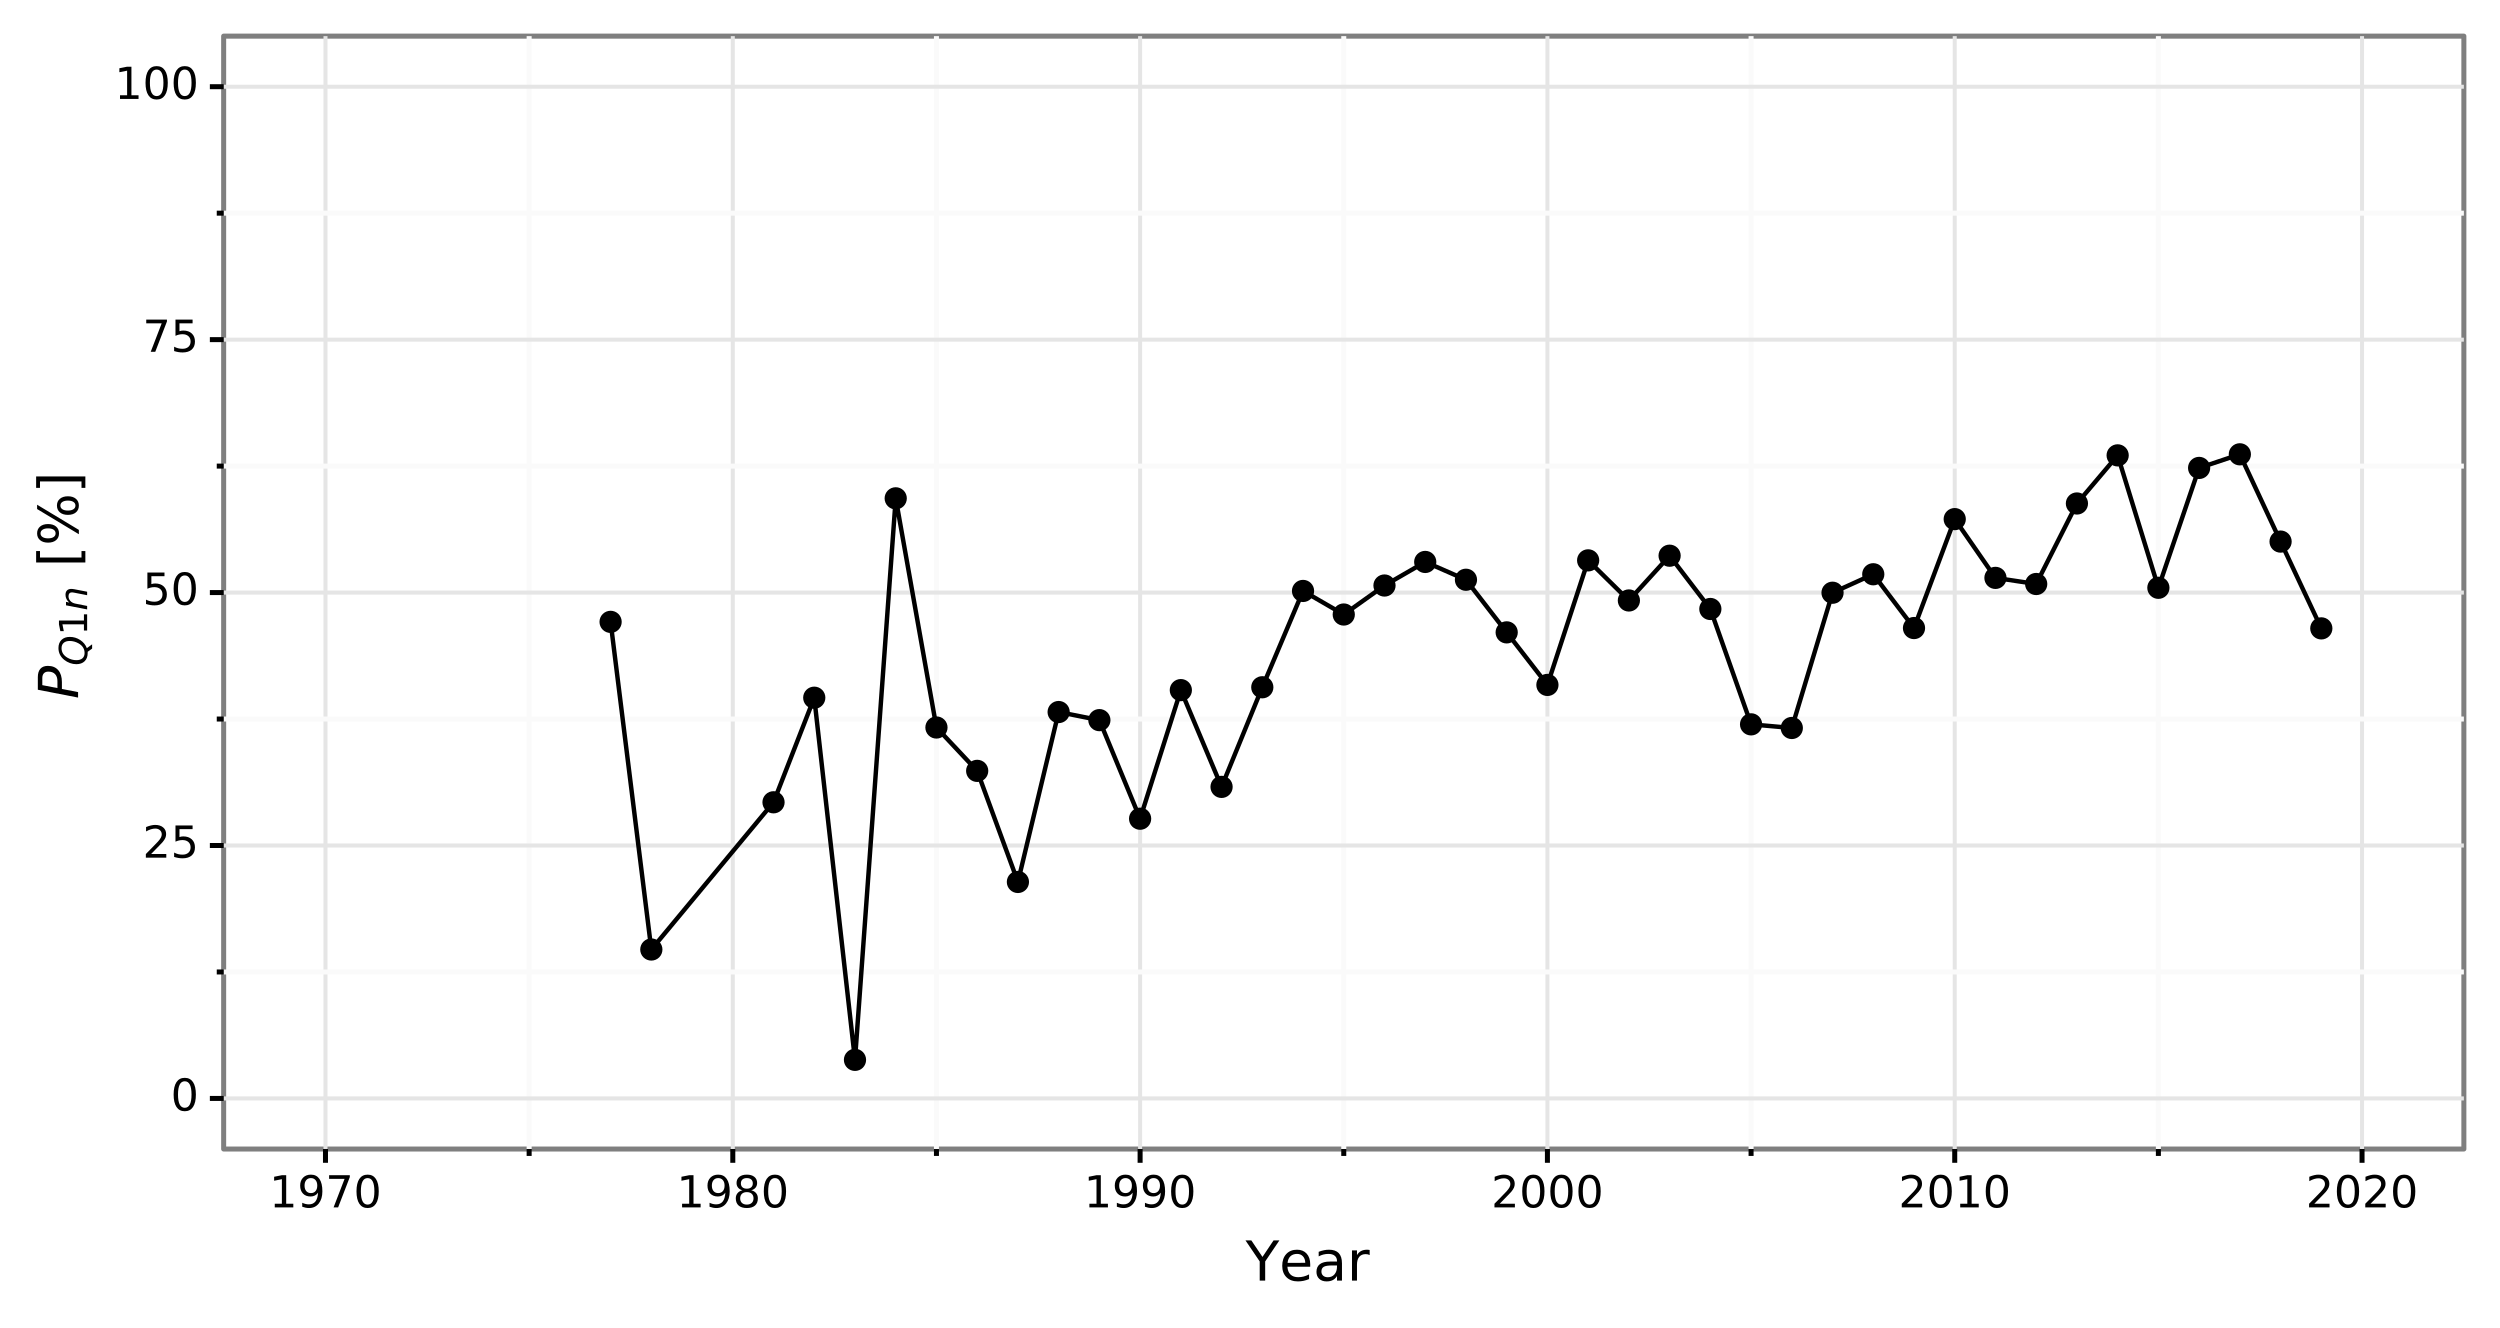 <?xml version="1.0" encoding="utf-8" standalone="no"?>
<!DOCTYPE svg PUBLIC "-//W3C//DTD SVG 1.1//EN"
  "http://www.w3.org/Graphics/SVG/1.1/DTD/svg11.dtd">
<!-- Created with matplotlib (https://matplotlib.org/) -->
<svg height="264.673pt" version="1.1" viewBox="0 0 498.167 264.673" width="498.167pt" xmlns="http://www.w3.org/2000/svg" xmlns:xlink="http://www.w3.org/1999/xlink">
 <rect x="0" y="0" width="498.167" height="264.673" fill="#333333" stroke="none"/>
 <defs>
  <style type="text/css">
*{stroke-linecap:butt;stroke-linejoin:round;}
  </style>
 </defs>
 <g id="figure_1">
  <g id="patch_1">
   <path d="M 0 264.673 
L 498.167 264.673 
L 498.167 0 
L 0 0 
z
" style="fill:#ffffff;stroke:#ffffff;stroke-linejoin:miter;"/>
  </g>
  <g id="axes_1">
   <g id="patch_2">
    <path d="M 44.567 228.96 
L 490.967 228.96 
L 490.967 7.2 
L 44.567 7.2 
z
" style="fill:#ffffff;stroke:#7f7f7f;stroke-linejoin:miter;"/>
   </g>
   <g id="matplotlib.axis_1">
    <g id="xtick_1">
     <g id="line2d_1">
      <path clip-path="url(#p41fc691570)" d="M 64.858 228.96 
L 64.858 7.2 
" style="fill:none;stroke:#e5e5e5;stroke-width:0.8;"/>
     </g>
     <g id="line2d_2">
      <path d="M 64.858 228.96 
" style="fill:none;stroke:#000000;stroke-width:1.5;"/>
      <defs>
       <path d="M 0 0 
L 0 2.75 
" id="m5b03af8bd9" style="stroke:#000000;"/>
      </defs>
      <g>
       <use style="stroke:#000000;" x="64.858" xlink:href="#m5b03af8bd9" y="228.96"/>
      </g>
     </g>
     <g id="text_1">
      <!-- 1970 -->
      <defs>
       <path d="M 12.406 8.297 
L 28.516 8.297 
L 28.516 63.922 
L 10.984 60.406 
L 10.984 69.391 
L 28.422 72.906 
L 38.281 72.906 
L 38.281 8.297 
L 54.391 8.297 
L 54.391 0 
L 12.406 0 
z
" id="DejaVuSans-49"/>
       <path d="M 10.984 1.516 
L 10.984 10.5 
Q 14.703 8.734 18.5 7.812 
Q 22.312 6.891 25.984 6.891 
Q 35.75 6.891 40.891 13.453 
Q 46.047 20.016 46.781 33.406 
Q 43.953 29.203 39.594 26.953 
Q 35.25 24.703 29.984 24.703 
Q 19.047 24.703 12.672 31.312 
Q 6.297 37.938 6.297 49.422 
Q 6.297 60.641 12.938 67.422 
Q 19.578 74.219 30.609 74.219 
Q 43.266 74.219 49.922 64.516 
Q 56.594 54.828 56.594 36.375 
Q 56.594 19.141 48.406 8.859 
Q 40.234 -1.422 26.422 -1.422 
Q 22.703 -1.422 18.891 -0.688 
Q 15.094 0.047 10.984 1.516 
z
M 30.609 32.422 
Q 37.25 32.422 41.125 36.953 
Q 45.016 41.5 45.016 49.422 
Q 45.016 57.281 41.125 61.844 
Q 37.25 66.406 30.609 66.406 
Q 23.969 66.406 20.094 61.844 
Q 16.219 57.281 16.219 49.422 
Q 16.219 41.5 20.094 36.953 
Q 23.969 32.422 30.609 32.422 
z
" id="DejaVuSans-57"/>
       <path d="M 8.203 72.906 
L 55.078 72.906 
L 55.078 68.703 
L 28.609 0 
L 18.312 0 
L 43.219 64.594 
L 8.203 64.594 
z
" id="DejaVuSans-55"/>
       <path d="M 31.781 66.406 
Q 24.172 66.406 20.328 58.906 
Q 16.5 51.422 16.5 36.375 
Q 16.5 21.391 20.328 13.891 
Q 24.172 6.391 31.781 6.391 
Q 39.453 6.391 43.281 13.891 
Q 47.125 21.391 47.125 36.375 
Q 47.125 51.422 43.281 58.906 
Q 39.453 66.406 31.781 66.406 
z
M 31.781 74.219 
Q 44.047 74.219 50.516 64.516 
Q 56.984 54.828 56.984 36.375 
Q 56.984 17.969 50.516 8.266 
Q 44.047 -1.422 31.781 -1.422 
Q 19.531 -1.422 13.062 8.266 
Q 6.594 17.969 6.594 36.375 
Q 6.594 54.828 13.062 64.516 
Q 19.531 74.219 31.781 74.219 
z
" id="DejaVuSans-48"/>
      </defs>
      <g transform="translate(53.66 240.597)scale(0.088 -0.088)">
       <use xlink:href="#DejaVuSans-49"/>
       <use x="63.623" xlink:href="#DejaVuSans-57"/>
       <use x="127.246" xlink:href="#DejaVuSans-55"/>
       <use x="190.869" xlink:href="#DejaVuSans-48"/>
      </g>
     </g>
    </g>
    <g id="xtick_2">
     <g id="line2d_3">
      <path clip-path="url(#p41fc691570)" d="M 146.022 228.96 
L 146.022 7.2 
" style="fill:none;stroke:#e5e5e5;stroke-width:0.8;"/>
     </g>
     <g id="line2d_4">
      <path d="M 146.022 228.96 
" style="fill:none;stroke:#000000;stroke-width:1.5;"/>
      <g>
       <use style="stroke:#000000;" x="146.022" xlink:href="#m5b03af8bd9" y="228.96"/>
      </g>
     </g>
     <g id="text_2">
      <!-- 1980 -->
      <defs>
       <path d="M 31.781 34.625 
Q 24.75 34.625 20.719 30.859 
Q 16.703 27.094 16.703 20.516 
Q 16.703 13.922 20.719 10.156 
Q 24.75 6.391 31.781 6.391 
Q 38.812 6.391 42.859 10.172 
Q 46.922 13.969 46.922 20.516 
Q 46.922 27.094 42.891 30.859 
Q 38.875 34.625 31.781 34.625 
z
M 21.922 38.812 
Q 15.578 40.375 12.031 44.719 
Q 8.5 49.078 8.5 55.328 
Q 8.5 64.062 14.719 69.141 
Q 20.953 74.219 31.781 74.219 
Q 42.672 74.219 48.875 69.141 
Q 55.078 64.062 55.078 55.328 
Q 55.078 49.078 51.531 44.719 
Q 48 40.375 41.703 38.812 
Q 48.828 37.156 52.797 32.312 
Q 56.781 27.484 56.781 20.516 
Q 56.781 9.906 50.312 4.234 
Q 43.844 -1.422 31.781 -1.422 
Q 19.734 -1.422 13.25 4.234 
Q 6.781 9.906 6.781 20.516 
Q 6.781 27.484 10.781 32.312 
Q 14.797 37.156 21.922 38.812 
z
M 18.312 54.391 
Q 18.312 48.734 21.844 45.562 
Q 25.391 42.391 31.781 42.391 
Q 38.141 42.391 41.719 45.562 
Q 45.312 48.734 45.312 54.391 
Q 45.312 60.062 41.719 63.234 
Q 38.141 66.406 31.781 66.406 
Q 25.391 66.406 21.844 63.234 
Q 18.312 60.062 18.312 54.391 
z
" id="DejaVuSans-56"/>
      </defs>
      <g transform="translate(134.824 240.597)scale(0.088 -0.088)">
       <use xlink:href="#DejaVuSans-49"/>
       <use x="63.623" xlink:href="#DejaVuSans-57"/>
       <use x="127.246" xlink:href="#DejaVuSans-56"/>
       <use x="190.869" xlink:href="#DejaVuSans-48"/>
      </g>
     </g>
    </g>
    <g id="xtick_3">
     <g id="line2d_5">
      <path clip-path="url(#p41fc691570)" d="M 227.185 228.96 
L 227.185 7.2 
" style="fill:none;stroke:#e5e5e5;stroke-width:0.8;"/>
     </g>
     <g id="line2d_6">
      <path d="M 227.185 228.96 
" style="fill:none;stroke:#000000;stroke-width:1.5;"/>
      <g>
       <use style="stroke:#000000;" x="227.185" xlink:href="#m5b03af8bd9" y="228.96"/>
      </g>
     </g>
     <g id="text_3">
      <!-- 1990 -->
      <g transform="translate(215.987 240.597)scale(0.088 -0.088)">
       <use xlink:href="#DejaVuSans-49"/>
       <use x="63.623" xlink:href="#DejaVuSans-57"/>
       <use x="127.246" xlink:href="#DejaVuSans-57"/>
       <use x="190.869" xlink:href="#DejaVuSans-48"/>
      </g>
     </g>
    </g>
    <g id="xtick_4">
     <g id="line2d_7">
      <path clip-path="url(#p41fc691570)" d="M 308.349 228.96 
L 308.349 7.2 
" style="fill:none;stroke:#e5e5e5;stroke-width:0.8;"/>
     </g>
     <g id="line2d_8">
      <path d="M 308.349 228.96 
" style="fill:none;stroke:#000000;stroke-width:1.5;"/>
      <g>
       <use style="stroke:#000000;" x="308.349" xlink:href="#m5b03af8bd9" y="228.96"/>
      </g>
     </g>
     <g id="text_4">
      <!-- 2000 -->
      <defs>
       <path d="M 19.188 8.297 
L 53.609 8.297 
L 53.609 0 
L 7.328 0 
L 7.328 8.297 
Q 12.938 14.109 22.625 23.891 
Q 32.328 33.688 34.812 36.531 
Q 39.547 41.844 41.422 45.531 
Q 43.312 49.219 43.312 52.781 
Q 43.312 58.594 39.234 62.25 
Q 35.156 65.922 28.609 65.922 
Q 23.969 65.922 18.812 64.312 
Q 13.672 62.703 7.812 59.422 
L 7.812 69.391 
Q 13.766 71.781 18.938 73 
Q 24.125 74.219 28.422 74.219 
Q 39.75 74.219 46.484 68.547 
Q 53.219 62.891 53.219 53.422 
Q 53.219 48.922 51.531 44.891 
Q 49.859 40.875 45.406 35.406 
Q 44.188 33.984 37.641 27.219 
Q 31.109 20.453 19.188 8.297 
z
" id="DejaVuSans-50"/>
      </defs>
      <g transform="translate(297.151 240.597)scale(0.088 -0.088)">
       <use xlink:href="#DejaVuSans-50"/>
       <use x="63.623" xlink:href="#DejaVuSans-48"/>
       <use x="127.246" xlink:href="#DejaVuSans-48"/>
       <use x="190.869" xlink:href="#DejaVuSans-48"/>
      </g>
     </g>
    </g>
    <g id="xtick_5">
     <g id="line2d_9">
      <path clip-path="url(#p41fc691570)" d="M 389.512 228.96 
L 389.512 7.2 
" style="fill:none;stroke:#e5e5e5;stroke-width:0.8;"/>
     </g>
     <g id="line2d_10">
      <path d="M 389.512 228.96 
" style="fill:none;stroke:#000000;stroke-width:1.5;"/>
      <g>
       <use style="stroke:#000000;" x="389.512" xlink:href="#m5b03af8bd9" y="228.96"/>
      </g>
     </g>
     <g id="text_5">
      <!-- 2010 -->
      <g transform="translate(378.314 240.597)scale(0.088 -0.088)">
       <use xlink:href="#DejaVuSans-50"/>
       <use x="63.623" xlink:href="#DejaVuSans-48"/>
       <use x="127.246" xlink:href="#DejaVuSans-49"/>
       <use x="190.869" xlink:href="#DejaVuSans-48"/>
      </g>
     </g>
    </g>
    <g id="xtick_6">
     <g id="line2d_11">
      <path clip-path="url(#p41fc691570)" d="M 470.676 228.96 
L 470.676 7.2 
" style="fill:none;stroke:#e5e5e5;stroke-width:0.8;"/>
     </g>
     <g id="line2d_12">
      <path d="M 470.676 228.96 
" style="fill:none;stroke:#000000;stroke-width:1.5;"/>
      <g>
       <use style="stroke:#000000;" x="470.676" xlink:href="#m5b03af8bd9" y="228.96"/>
      </g>
     </g>
     <g id="text_6">
      <!-- 2020 -->
      <g transform="translate(459.478 240.597)scale(0.088 -0.088)">
       <use xlink:href="#DejaVuSans-50"/>
       <use x="63.623" xlink:href="#DejaVuSans-48"/>
       <use x="127.246" xlink:href="#DejaVuSans-50"/>
       <use x="190.869" xlink:href="#DejaVuSans-48"/>
      </g>
     </g>
    </g>
    <g id="xtick_7">
     <g id="line2d_13">
      <path clip-path="url(#p41fc691570)" d="M 105.44 228.96 
L 105.44 7.2 
" style="fill:none;stroke:#fafafa;"/>
     </g>
     <g id="line2d_14">
      <path d="M 105.44 228.96 
" style="fill:none;stroke:#000000;stroke-width:1.5;"/>
      <defs>
       <path d="M 0 0 
L 0 1.375 
" id="m5ab199a491" style="stroke:#000000;"/>
      </defs>
      <g>
       <use style="stroke:#000000;" x="105.44" xlink:href="#m5ab199a491" y="228.96"/>
      </g>
     </g>
    </g>
    <g id="xtick_8">
     <g id="line2d_15">
      <path clip-path="url(#p41fc691570)" d="M 186.603 228.96 
L 186.603 7.2 
" style="fill:none;stroke:#fafafa;"/>
     </g>
     <g id="line2d_16">
      <path d="M 186.603 228.96 
" style="fill:none;stroke:#000000;stroke-width:1.5;"/>
      <g>
       <use style="stroke:#000000;" x="186.603" xlink:href="#m5ab199a491" y="228.96"/>
      </g>
     </g>
    </g>
    <g id="xtick_9">
     <g id="line2d_17">
      <path clip-path="url(#p41fc691570)" d="M 267.767 228.96 
L 267.767 7.2 
" style="fill:none;stroke:#fafafa;"/>
     </g>
     <g id="line2d_18">
      <path d="M 267.767 228.96 
" style="fill:none;stroke:#000000;stroke-width:1.5;"/>
      <g>
       <use style="stroke:#000000;" x="267.767" xlink:href="#m5ab199a491" y="228.96"/>
      </g>
     </g>
    </g>
    <g id="xtick_10">
     <g id="line2d_19">
      <path clip-path="url(#p41fc691570)" d="M 348.931 228.96 
L 348.931 7.2 
" style="fill:none;stroke:#fafafa;"/>
     </g>
     <g id="line2d_20">
      <path d="M 348.931 228.96 
" style="fill:none;stroke:#000000;stroke-width:1.5;"/>
      <g>
       <use style="stroke:#000000;" x="348.931" xlink:href="#m5ab199a491" y="228.96"/>
      </g>
     </g>
    </g>
    <g id="xtick_11">
     <g id="line2d_21">
      <path clip-path="url(#p41fc691570)" d="M 430.094 228.96 
L 430.094 7.2 
" style="fill:none;stroke:#fafafa;"/>
     </g>
     <g id="line2d_22">
      <path d="M 430.094 228.96 
" style="fill:none;stroke:#000000;stroke-width:1.5;"/>
      <g>
       <use style="stroke:#000000;" x="430.094" xlink:href="#m5ab199a491" y="228.96"/>
      </g>
     </g>
    </g>
    <g id="text_7">
     <!-- Year -->
     <defs>
      <path d="M -0.203 72.906 
L 10.406 72.906 
L 30.609 42.922 
L 50.688 72.906 
L 61.281 72.906 
L 35.5 34.719 
L 35.5 0 
L 25.594 0 
L 25.594 34.719 
z
" id="DejaVuSans-89"/>
      <path d="M 56.203 29.594 
L 56.203 25.203 
L 14.891 25.203 
Q 15.484 15.922 20.484 11.062 
Q 25.484 6.203 34.422 6.203 
Q 39.594 6.203 44.453 7.469 
Q 49.312 8.734 54.109 11.281 
L 54.109 2.781 
Q 49.266 0.734 44.188 -0.344 
Q 39.109 -1.422 33.891 -1.422 
Q 20.797 -1.422 13.156 6.188 
Q 5.516 13.812 5.516 26.812 
Q 5.516 40.234 12.766 48.109 
Q 20.016 56 32.328 56 
Q 43.359 56 49.781 48.891 
Q 56.203 41.797 56.203 29.594 
z
M 47.219 32.234 
Q 47.125 39.594 43.094 43.984 
Q 39.062 48.391 32.422 48.391 
Q 24.906 48.391 20.391 44.141 
Q 15.875 39.891 15.188 32.172 
z
" id="DejaVuSans-101"/>
      <path d="M 34.281 27.484 
Q 23.391 27.484 19.188 25 
Q 14.984 22.516 14.984 16.5 
Q 14.984 11.719 18.141 8.906 
Q 21.297 6.109 26.703 6.109 
Q 34.188 6.109 38.703 11.406 
Q 43.219 16.703 43.219 25.484 
L 43.219 27.484 
z
M 52.203 31.203 
L 52.203 0 
L 43.219 0 
L 43.219 8.297 
Q 40.141 3.328 35.547 0.953 
Q 30.953 -1.422 24.312 -1.422 
Q 15.922 -1.422 10.953 3.297 
Q 6 8.016 6 15.922 
Q 6 25.141 12.172 29.828 
Q 18.359 34.516 30.609 34.516 
L 43.219 34.516 
L 43.219 35.406 
Q 43.219 41.609 39.141 45 
Q 35.062 48.391 27.688 48.391 
Q 23 48.391 18.547 47.266 
Q 14.109 46.141 10.016 43.891 
L 10.016 52.203 
Q 14.938 54.109 19.578 55.047 
Q 24.219 56 28.609 56 
Q 40.484 56 46.344 49.844 
Q 52.203 43.703 52.203 31.203 
z
" id="DejaVuSans-97"/>
      <path d="M 41.109 46.297 
Q 39.594 47.172 37.812 47.578 
Q 36.031 48 33.891 48 
Q 26.266 48 22.188 43.047 
Q 18.109 38.094 18.109 28.812 
L 18.109 0 
L 9.078 0 
L 9.078 54.688 
L 18.109 54.688 
L 18.109 46.188 
Q 20.953 51.172 25.484 53.578 
Q 30.031 56 36.531 56 
Q 37.453 56 38.578 55.875 
Q 39.703 55.766 41.062 55.516 
z
" id="DejaVuSans-114"/>
     </defs>
     <g transform="translate(248.203 255.185)scale(0.11 -0.11)">
      <use xlink:href="#DejaVuSans-89"/>
      <use x="60.881" xlink:href="#DejaVuSans-101"/>
      <use x="122.404" xlink:href="#DejaVuSans-97"/>
      <use x="183.684" xlink:href="#DejaVuSans-114"/>
     </g>
    </g>
   </g>
   <g id="matplotlib.axis_2">
    <g id="ytick_1">
     <g id="line2d_23">
      <path clip-path="url(#p41fc691570)" d="M 44.567 218.88 
L 490.967 218.88 
" style="fill:none;stroke:#e5e5e5;stroke-width:0.8;"/>
     </g>
     <g id="line2d_24">
      <path d="M 44.567 218.88 
" style="fill:none;stroke:#000000;stroke-width:1.5;"/>
      <defs>
       <path d="M 0 0 
L -2.75 0 
" id="mf20b51745a" style="stroke:#000000;"/>
      </defs>
      <g>
       <use style="stroke:#000000;" x="44.567" xlink:href="#mf20b51745a" y="218.88"/>
      </g>
     </g>
     <g id="text_8">
      <!-- 0 -->
      <g transform="translate(34.018 221.308)scale(0.088 -0.088)">
       <use xlink:href="#DejaVuSans-48"/>
      </g>
     </g>
    </g>
    <g id="ytick_2">
     <g id="line2d_25">
      <path clip-path="url(#p41fc691570)" d="M 44.567 168.48 
L 490.967 168.48 
" style="fill:none;stroke:#e5e5e5;stroke-width:0.8;"/>
     </g>
     <g id="line2d_26">
      <path d="M 44.567 168.48 
" style="fill:none;stroke:#000000;stroke-width:1.5;"/>
      <g>
       <use style="stroke:#000000;" x="44.567" xlink:href="#mf20b51745a" y="168.48"/>
      </g>
     </g>
     <g id="text_9">
      <!-- 25 -->
      <defs>
       <path d="M 10.797 72.906 
L 49.516 72.906 
L 49.516 64.594 
L 19.828 64.594 
L 19.828 46.734 
Q 21.969 47.469 24.109 47.828 
Q 26.266 48.188 28.422 48.188 
Q 40.625 48.188 47.75 41.5 
Q 54.891 34.812 54.891 23.391 
Q 54.891 11.625 47.562 5.094 
Q 40.234 -1.422 26.906 -1.422 
Q 22.312 -1.422 17.547 -0.641 
Q 12.797 0.141 7.719 1.703 
L 7.719 11.625 
Q 12.109 9.234 16.797 8.062 
Q 21.484 6.891 26.703 6.891 
Q 35.156 6.891 40.078 11.328 
Q 45.016 15.766 45.016 23.391 
Q 45.016 31 40.078 35.438 
Q 35.156 39.891 26.703 39.891 
Q 22.75 39.891 18.812 39.016 
Q 14.891 38.141 10.797 36.281 
z
" id="DejaVuSans-53"/>
      </defs>
      <g transform="translate(28.419 170.908)scale(0.088 -0.088)">
       <use xlink:href="#DejaVuSans-50"/>
       <use x="63.623" xlink:href="#DejaVuSans-53"/>
      </g>
     </g>
    </g>
    <g id="ytick_3">
     <g id="line2d_27">
      <path clip-path="url(#p41fc691570)" d="M 44.567 118.08 
L 490.967 118.08 
" style="fill:none;stroke:#e5e5e5;stroke-width:0.8;"/>
     </g>
     <g id="line2d_28">
      <path d="M 44.567 118.08 
" style="fill:none;stroke:#000000;stroke-width:1.5;"/>
      <g>
       <use style="stroke:#000000;" x="44.567" xlink:href="#mf20b51745a" y="118.08"/>
      </g>
     </g>
     <g id="text_10">
      <!-- 50 -->
      <g transform="translate(28.419 120.508)scale(0.088 -0.088)">
       <use xlink:href="#DejaVuSans-53"/>
       <use x="63.623" xlink:href="#DejaVuSans-48"/>
      </g>
     </g>
    </g>
    <g id="ytick_4">
     <g id="line2d_29">
      <path clip-path="url(#p41fc691570)" d="M 44.567 67.68 
L 490.967 67.68 
" style="fill:none;stroke:#e5e5e5;stroke-width:0.8;"/>
     </g>
     <g id="line2d_30">
      <path d="M 44.567 67.68 
" style="fill:none;stroke:#000000;stroke-width:1.5;"/>
      <g>
       <use style="stroke:#000000;" x="44.567" xlink:href="#mf20b51745a" y="67.68"/>
      </g>
     </g>
     <g id="text_11">
      <!-- 75 -->
      <g transform="translate(28.419 70.108)scale(0.088 -0.088)">
       <use xlink:href="#DejaVuSans-55"/>
       <use x="63.623" xlink:href="#DejaVuSans-53"/>
      </g>
     </g>
    </g>
    <g id="ytick_5">
     <g id="line2d_31">
      <path clip-path="url(#p41fc691570)" d="M 44.567 17.28 
L 490.967 17.28 
" style="fill:none;stroke:#e5e5e5;stroke-width:0.8;"/>
     </g>
     <g id="line2d_32">
      <path d="M 44.567 17.28 
" style="fill:none;stroke:#000000;stroke-width:1.5;"/>
      <g>
       <use style="stroke:#000000;" x="44.567" xlink:href="#mf20b51745a" y="17.28"/>
      </g>
     </g>
     <g id="text_12">
      <!-- 100 -->
      <g transform="translate(22.82 19.708)scale(0.088 -0.088)">
       <use xlink:href="#DejaVuSans-49"/>
       <use x="63.623" xlink:href="#DejaVuSans-48"/>
       <use x="127.246" xlink:href="#DejaVuSans-48"/>
      </g>
     </g>
    </g>
    <g id="ytick_6">
     <g id="line2d_33">
      <path clip-path="url(#p41fc691570)" d="M 44.567 193.68 
L 490.967 193.68 
" style="fill:none;stroke:#fafafa;"/>
     </g>
     <g id="line2d_34">
      <path d="M 44.567 193.68 
" style="fill:none;stroke:#000000;stroke-width:1.5;"/>
      <defs>
       <path d="M 0 0 
L -1.375 0 
" id="ma9f0e17800" style="stroke:#000000;"/>
      </defs>
      <g>
       <use style="stroke:#000000;" x="44.567" xlink:href="#ma9f0e17800" y="193.68"/>
      </g>
     </g>
    </g>
    <g id="ytick_7">
     <g id="line2d_35">
      <path clip-path="url(#p41fc691570)" d="M 44.567 143.28 
L 490.967 143.28 
" style="fill:none;stroke:#fafafa;"/>
     </g>
     <g id="line2d_36">
      <path d="M 44.567 143.28 
" style="fill:none;stroke:#000000;stroke-width:1.5;"/>
      <g>
       <use style="stroke:#000000;" x="44.567" xlink:href="#ma9f0e17800" y="143.28"/>
      </g>
     </g>
    </g>
    <g id="ytick_8">
     <g id="line2d_37">
      <path clip-path="url(#p41fc691570)" d="M 44.567 92.88 
L 490.967 92.88 
" style="fill:none;stroke:#fafafa;"/>
     </g>
     <g id="line2d_38">
      <path d="M 44.567 92.88 
" style="fill:none;stroke:#000000;stroke-width:1.5;"/>
      <g>
       <use style="stroke:#000000;" x="44.567" xlink:href="#ma9f0e17800" y="92.88"/>
      </g>
     </g>
    </g>
    <g id="ytick_9">
     <g id="line2d_39">
      <path clip-path="url(#p41fc691570)" d="M 44.567 42.48 
L 490.967 42.48 
" style="fill:none;stroke:#fafafa;"/>
     </g>
     <g id="line2d_40">
      <path d="M 44.567 42.48 
" style="fill:none;stroke:#000000;stroke-width:1.5;"/>
      <g>
       <use style="stroke:#000000;" x="44.567" xlink:href="#ma9f0e17800" y="42.48"/>
      </g>
     </g>
    </g>
    <g id="text_13">
     <!-- $P_{Q1n}$ [%] -->
     <defs>
      <path d="M 16.891 72.906 
L 39.703 72.906 
Q 49.656 72.906 54.875 68.266 
Q 60.109 63.625 60.109 54.688 
Q 60.109 42.672 52.391 35.984 
Q 44.672 29.297 30.719 29.297 
L 18.312 29.297 
L 12.594 0 
L 2.688 0 
z
M 25.203 64.797 
L 19.922 37.406 
L 32.328 37.406 
Q 40.719 37.406 45.203 41.703 
Q 49.703 46 49.703 54 
Q 49.703 59.125 46.656 61.953 
Q 43.609 64.797 38.094 64.797 
z
" id="DejaVuSans-Oblique-80"/>
      <path d="M 36.078 -1.312 
Q 35.547 -1.375 34.953 -1.391 
Q 34.375 -1.422 33.203 -1.422 
Q 19.531 -1.422 11.812 6.422 
Q 4.109 14.266 4.109 28.078 
Q 4.109 36.234 7.062 44.438 
Q 10.016 52.641 15.281 59.188 
Q 21.391 66.703 29.031 70.453 
Q 36.672 74.219 45.906 74.219 
Q 59.281 74.219 66.984 66.328 
Q 74.703 58.453 74.703 44.828 
Q 74.703 30.125 66.641 17.922 
Q 58.594 5.719 45.609 0.688 
L 55.516 -12.891 
L 44.484 -12.891 
z
M 45.609 66.219 
Q 37.5 66.219 31.297 62.281 
Q 25.094 58.344 20.516 50.297 
Q 17.578 45.172 16.031 39.406 
Q 14.5 33.641 14.5 27.781 
Q 14.5 17.625 19.359 12.109 
Q 24.219 6.594 33.109 6.594 
Q 41.109 6.594 47.375 10.562 
Q 53.656 14.547 58.109 22.406 
Q 61.078 27.688 62.641 33.469 
Q 64.203 39.266 64.203 45.016 
Q 64.203 55.125 59.312 60.672 
Q 54.438 66.219 45.609 66.219 
z
" id="DejaVuSans-Oblique-81"/>
      <path d="M 55.719 33.016 
L 49.312 0 
L 40.281 0 
L 46.688 32.672 
Q 47.125 34.969 47.359 36.719 
Q 47.609 38.484 47.609 39.5 
Q 47.609 43.609 45.016 45.891 
Q 42.438 48.188 37.797 48.188 
Q 30.562 48.188 25.344 43.375 
Q 20.125 38.578 18.5 30.328 
L 12.5 0 
L 3.516 0 
L 14.109 54.688 
L 23.094 54.688 
L 21.297 46.094 
Q 25.047 50.828 30.312 53.406 
Q 35.594 56 41.406 56 
Q 48.641 56 52.609 52.094 
Q 56.594 48.188 56.594 41.109 
Q 56.594 39.359 56.375 37.359 
Q 56.156 35.359 55.719 33.016 
z
" id="DejaVuSans-Oblique-110"/>
      <path id="DejaVuSans-32"/>
      <path d="M 8.594 75.984 
L 29.297 75.984 
L 29.297 69 
L 17.578 69 
L 17.578 -6.203 
L 29.297 -6.203 
L 29.297 -13.188 
L 8.594 -13.188 
z
" id="DejaVuSans-91"/>
      <path d="M 72.703 32.078 
Q 68.453 32.078 66.031 28.469 
Q 63.625 24.859 63.625 18.406 
Q 63.625 12.062 66.031 8.422 
Q 68.453 4.781 72.703 4.781 
Q 76.859 4.781 79.266 8.422 
Q 81.688 12.062 81.688 18.406 
Q 81.688 24.812 79.266 28.438 
Q 76.859 32.078 72.703 32.078 
z
M 72.703 38.281 
Q 80.422 38.281 84.953 32.906 
Q 89.5 27.547 89.5 18.406 
Q 89.5 9.281 84.938 3.922 
Q 80.375 -1.422 72.703 -1.422 
Q 64.891 -1.422 60.344 3.922 
Q 55.812 9.281 55.812 18.406 
Q 55.812 27.594 60.375 32.938 
Q 64.938 38.281 72.703 38.281 
z
M 22.312 68.016 
Q 18.109 68.016 15.688 64.375 
Q 13.281 60.75 13.281 54.391 
Q 13.281 47.953 15.672 44.328 
Q 18.062 40.719 22.312 40.719 
Q 26.562 40.719 28.969 44.328 
Q 31.391 47.953 31.391 54.391 
Q 31.391 60.688 28.953 64.344 
Q 26.516 68.016 22.312 68.016 
z
M 66.406 74.219 
L 74.219 74.219 
L 28.609 -1.422 
L 20.797 -1.422 
z
M 22.312 74.219 
Q 30.031 74.219 34.609 68.875 
Q 39.203 63.531 39.203 54.391 
Q 39.203 45.172 34.641 39.844 
Q 30.078 34.516 22.312 34.516 
Q 14.547 34.516 10.031 39.859 
Q 5.516 45.219 5.516 54.391 
Q 5.516 63.484 10.047 68.844 
Q 14.594 74.219 22.312 74.219 
z
" id="DejaVuSans-37"/>
      <path d="M 30.422 75.984 
L 30.422 -13.188 
L 9.719 -13.188 
L 9.719 -6.203 
L 21.391 -6.203 
L 21.391 69 
L 9.719 69 
L 9.719 75.984 
z
" id="DejaVuSans-93"/>
     </defs>
     <g transform="translate(15.56 139.3)rotate(-90)scale(0.11 -0.11)">
      <use transform="translate(0 0.016)" xlink:href="#DejaVuSans-Oblique-80"/>
      <use transform="translate(60.303 -16.391)scale(0.7)" xlink:href="#DejaVuSans-Oblique-81"/>
      <use transform="translate(115.4 -16.391)scale(0.7)" xlink:href="#DejaVuSans-49"/>
      <use transform="translate(159.937 -16.391)scale(0.7)" xlink:href="#DejaVuSans-Oblique-110"/>
      <use transform="translate(207.036 0.016)" xlink:href="#DejaVuSans-32"/>
      <use transform="translate(238.823 0.016)" xlink:href="#DejaVuSans-91"/>
      <use transform="translate(277.837 0.016)" xlink:href="#DejaVuSans-37"/>
      <use transform="translate(372.856 0.016)" xlink:href="#DejaVuSans-93"/>
     </g>
    </g>
   </g>
   <g id="PathCollection_1">
    <path clip-path="url(#p41fc691570)" d="M 121.672 125.69 
C 122.143 125.69 122.593 125.504 122.926 125.171 
C 123.258 124.839 123.445 124.388 123.445 123.918 
C 123.445 123.448 123.258 122.997 122.926 122.665 
C 122.593 122.332 122.143 122.145 121.672 122.145 
C 121.202 122.145 120.752 122.332 120.419 122.665 
C 120.087 122.997 119.9 123.448 119.9 123.918 
C 119.9 124.388 120.087 124.839 120.419 125.171 
C 120.752 125.504 121.202 125.69 121.672 125.69 
z
" style="stroke:#000000;stroke-width:0.886;"/>
    <path clip-path="url(#p41fc691570)" d="M 129.789 190.977 
C 130.259 190.977 130.71 190.79 131.042 190.458 
C 131.375 190.125 131.561 189.674 131.561 189.204 
C 131.561 188.734 131.375 188.283 131.042 187.951 
C 130.71 187.619 130.259 187.432 129.789 187.432 
C 129.319 187.432 128.868 187.619 128.536 187.951 
C 128.203 188.283 128.016 188.734 128.016 189.204 
C 128.016 189.674 128.203 190.125 128.536 190.458 
C 128.868 190.79 129.319 190.977 129.789 190.977 
z
" style="stroke:#000000;stroke-width:0.886;"/>
    <path clip-path="url(#p41fc691570)" d="M 154.138 161.642 
C 154.608 161.642 155.059 161.455 155.391 161.123 
C 155.724 160.79 155.91 160.339 155.91 159.869 
C 155.91 159.399 155.724 158.948 155.391 158.616 
C 155.059 158.283 154.608 158.097 154.138 158.097 
C 153.668 158.097 153.217 158.283 152.885 158.616 
C 152.552 158.948 152.365 159.399 152.365 159.869 
C 152.365 160.339 152.552 160.79 152.885 161.123 
C 153.217 161.455 153.668 161.642 154.138 161.642 
z
" style="stroke:#000000;stroke-width:0.886;"/>
    <path clip-path="url(#p41fc691570)" d="M 162.254 140.804 
C 162.724 140.804 163.175 140.617 163.508 140.285 
C 163.84 139.952 164.027 139.501 164.027 139.031 
C 164.027 138.561 163.84 138.11 163.508 137.778 
C 163.175 137.446 162.724 137.259 162.254 137.259 
C 161.784 137.259 161.333 137.446 161.001 137.778 
C 160.669 138.11 160.482 138.561 160.482 139.031 
C 160.482 139.501 160.669 139.952 161.001 140.285 
C 161.333 140.617 161.784 140.804 162.254 140.804 
z
" style="stroke:#000000;stroke-width:0.886;"/>
    <path clip-path="url(#p41fc691570)" d="M 170.371 212.966 
C 170.841 212.966 171.292 212.779 171.624 212.447 
C 171.956 212.114 172.143 211.664 172.143 211.194 
C 172.143 210.723 171.956 210.273 171.624 209.94 
C 171.292 209.608 170.841 209.421 170.371 209.421 
C 169.901 209.421 169.45 209.608 169.117 209.94 
C 168.785 210.273 168.598 210.723 168.598 211.194 
C 168.598 211.664 168.785 212.114 169.117 212.447 
C 169.45 212.779 169.901 212.966 170.371 212.966 
z
" style="stroke:#000000;stroke-width:0.886;"/>
    <path clip-path="url(#p41fc691570)" d="M 178.487 101.074 
C 178.957 101.074 179.408 100.887 179.74 100.555 
C 180.073 100.223 180.259 99.772 180.259 99.302 
C 180.259 98.832 180.073 98.381 179.74 98.048 
C 179.408 97.716 178.957 97.529 178.487 97.529 
C 178.017 97.529 177.566 97.716 177.234 98.048 
C 176.901 98.381 176.715 98.832 176.715 99.302 
C 176.715 99.772 176.901 100.223 177.234 100.555 
C 177.566 100.887 178.017 101.074 178.487 101.074 
z
" style="stroke:#000000;stroke-width:0.886;"/>
    <path clip-path="url(#p41fc691570)" d="M 186.603 146.739 
C 187.073 146.739 187.524 146.552 187.857 146.22 
C 188.189 145.887 188.376 145.437 188.376 144.966 
C 188.376 144.496 188.189 144.046 187.857 143.713 
C 187.524 143.381 187.073 143.194 186.603 143.194 
C 186.133 143.194 185.682 143.381 185.35 143.713 
C 185.018 144.046 184.831 144.496 184.831 144.966 
C 184.831 145.437 185.018 145.887 185.35 146.22 
C 185.682 146.552 186.133 146.739 186.603 146.739 
z
" style="stroke:#000000;stroke-width:0.886;"/>
    <path clip-path="url(#p41fc691570)" d="M 194.72 155.382 
C 195.19 155.382 195.641 155.195 195.973 154.863 
C 196.305 154.531 196.492 154.08 196.492 153.61 
C 196.492 153.14 196.305 152.689 195.973 152.356 
C 195.641 152.024 195.19 151.837 194.72 151.837 
C 194.25 151.837 193.799 152.024 193.466 152.356 
C 193.134 152.689 192.947 153.14 192.947 153.61 
C 192.947 154.08 193.134 154.531 193.466 154.863 
C 193.799 155.195 194.25 155.382 194.72 155.382 
z
" style="stroke:#000000;stroke-width:0.886;"/>
    <path clip-path="url(#p41fc691570)" d="M 202.836 177.517 
C 203.306 177.517 203.757 177.331 204.089 176.998 
C 204.422 176.666 204.609 176.215 204.609 175.745 
C 204.609 175.275 204.422 174.824 204.089 174.492 
C 203.757 174.159 203.306 173.972 202.836 173.972 
C 202.366 173.972 201.915 174.159 201.583 174.492 
C 201.25 174.824 201.064 175.275 201.064 175.745 
C 201.064 176.215 201.25 176.666 201.583 176.998 
C 201.915 177.331 202.366 177.517 202.836 177.517 
z
" style="stroke:#000000;stroke-width:0.886;"/>
    <path clip-path="url(#p41fc691570)" d="M 210.952 143.658 
C 211.423 143.658 211.873 143.471 212.206 143.139 
C 212.538 142.806 212.725 142.355 212.725 141.885 
C 212.725 141.415 212.538 140.964 212.206 140.632 
C 211.873 140.3 211.423 140.113 210.952 140.113 
C 210.482 140.113 210.032 140.3 209.699 140.632 
C 209.367 140.964 209.18 141.415 209.18 141.885 
C 209.18 142.355 209.367 142.806 209.699 143.139 
C 210.032 143.471 210.482 143.658 210.952 143.658 
z
" style="stroke:#000000;stroke-width:0.886;"/>
    <path clip-path="url(#p41fc691570)" d="M 219.069 145.271 
C 219.539 145.271 219.99 145.085 220.322 144.752 
C 220.655 144.42 220.841 143.969 220.841 143.499 
C 220.841 143.029 220.655 142.578 220.322 142.246 
C 219.99 141.913 219.539 141.726 219.069 141.726 
C 218.599 141.726 218.148 141.913 217.816 142.246 
C 217.483 142.578 217.296 143.029 217.296 143.499 
C 217.296 143.969 217.483 144.42 217.816 144.752 
C 218.148 145.085 218.599 145.271 219.069 145.271 
z
" style="stroke:#000000;stroke-width:0.886;"/>
    <path clip-path="url(#p41fc691570)" d="M 227.185 164.915 
C 227.655 164.915 228.106 164.728 228.438 164.396 
C 228.771 164.063 228.958 163.613 228.958 163.143 
C 228.958 162.672 228.771 162.222 228.438 161.889 
C 228.106 161.557 227.655 161.37 227.185 161.37 
C 226.715 161.37 226.264 161.557 225.932 161.889 
C 225.599 162.222 225.413 162.672 225.413 163.143 
C 225.413 163.613 225.599 164.063 225.932 164.396 
C 226.264 164.728 226.715 164.915 227.185 164.915 
z
" style="stroke:#000000;stroke-width:0.886;"/>
    <path clip-path="url(#p41fc691570)" d="M 235.302 139.292 
C 235.772 139.292 236.222 139.105 236.555 138.773 
C 236.887 138.44 237.074 137.989 237.074 137.519 
C 237.074 137.049 236.887 136.598 236.555 136.266 
C 236.222 135.934 235.772 135.747 235.302 135.747 
C 234.831 135.747 234.381 135.934 234.048 136.266 
C 233.716 136.598 233.529 137.049 233.529 137.519 
C 233.529 137.989 233.716 138.44 234.048 138.773 
C 234.381 139.105 234.831 139.292 235.302 139.292 
z
" style="stroke:#000000;stroke-width:0.886;"/>
    <path clip-path="url(#p41fc691570)" d="M 243.418 158.572 
C 243.888 158.572 244.339 158.385 244.671 158.053 
C 245.004 157.721 245.19 157.27 245.19 156.8 
C 245.19 156.33 245.004 155.879 244.671 155.546 
C 244.339 155.214 243.888 155.027 243.418 155.027 
C 242.948 155.027 242.497 155.214 242.165 155.546 
C 241.832 155.879 241.645 156.33 241.645 156.8 
C 241.645 157.27 241.832 157.721 242.165 158.053 
C 242.497 158.385 242.948 158.572 243.418 158.572 
z
" style="stroke:#000000;stroke-width:0.886;"/>
    <path clip-path="url(#p41fc691570)" d="M 251.534 138.721 
C 252.004 138.721 252.455 138.534 252.788 138.202 
C 253.12 137.87 253.307 137.419 253.307 136.949 
C 253.307 136.479 253.12 136.028 252.788 135.695 
C 252.455 135.363 252.004 135.176 251.534 135.176 
C 251.064 135.176 250.613 135.363 250.281 135.695 
C 249.949 136.028 249.762 136.479 249.762 136.949 
C 249.762 137.419 249.949 137.87 250.281 138.202 
C 250.613 138.534 251.064 138.721 251.534 138.721 
z
" style="stroke:#000000;stroke-width:0.886;"/>
    <path clip-path="url(#p41fc691570)" d="M 259.651 119.529 
C 260.121 119.529 260.572 119.342 260.904 119.009 
C 261.236 118.677 261.423 118.226 261.423 117.756 
C 261.423 117.286 261.236 116.835 260.904 116.503 
C 260.572 116.17 260.121 115.984 259.651 115.984 
C 259.181 115.984 258.73 116.17 258.397 116.503 
C 258.065 116.835 257.878 117.286 257.878 117.756 
C 257.878 118.226 258.065 118.677 258.397 119.009 
C 258.73 119.342 259.181 119.529 259.651 119.529 
z
" style="stroke:#000000;stroke-width:0.886;"/>
    <path clip-path="url(#p41fc691570)" d="M 267.767 124.225 
C 268.237 124.225 268.688 124.038 269.02 123.706 
C 269.353 123.374 269.539 122.923 269.539 122.453 
C 269.539 121.983 269.353 121.532 269.02 121.199 
C 268.688 120.867 268.237 120.68 267.767 120.68 
C 267.297 120.68 266.846 120.867 266.514 121.199 
C 266.181 121.532 265.995 121.983 265.995 122.453 
C 265.995 122.923 266.181 123.374 266.514 123.706 
C 266.846 124.038 267.297 124.225 267.767 124.225 
z
" style="stroke:#000000;stroke-width:0.886;"/>
    <path clip-path="url(#p41fc691570)" d="M 275.883 118.446 
C 276.353 118.446 276.804 118.259 277.137 117.927 
C 277.469 117.594 277.656 117.143 277.656 116.673 
C 277.656 116.203 277.469 115.752 277.137 115.42 
C 276.804 115.088 276.353 114.901 275.883 114.901 
C 275.413 114.901 274.962 115.088 274.63 115.42 
C 274.298 115.752 274.111 116.203 274.111 116.673 
C 274.111 117.143 274.298 117.594 274.63 117.927 
C 274.962 118.259 275.413 118.446 275.883 118.446 
z
" style="stroke:#000000;stroke-width:0.886;"/>
    <path clip-path="url(#p41fc691570)" d="M 284 113.75 
C 284.47 113.75 284.921 113.563 285.253 113.231 
C 285.585 112.899 285.772 112.448 285.772 111.978 
C 285.772 111.508 285.585 111.057 285.253 110.724 
C 284.921 110.392 284.47 110.205 284 110.205 
C 283.53 110.205 283.079 110.392 282.746 110.724 
C 282.414 111.057 282.227 111.508 282.227 111.978 
C 282.227 112.448 282.414 112.899 282.746 113.231 
C 283.079 113.563 283.53 113.75 284 113.75 
z
" style="stroke:#000000;stroke-width:0.886;"/>
    <path clip-path="url(#p41fc691570)" d="M 292.116 117.299 
C 292.586 117.299 293.037 117.112 293.369 116.78 
C 293.702 116.448 293.889 115.997 293.889 115.527 
C 293.889 115.057 293.702 114.606 293.369 114.273 
C 293.037 113.941 292.586 113.754 292.116 113.754 
C 291.646 113.754 291.195 113.941 290.863 114.273 
C 290.53 114.606 290.344 115.057 290.344 115.527 
C 290.344 115.997 290.53 116.448 290.863 116.78 
C 291.195 117.112 291.646 117.299 292.116 117.299 
z
" style="stroke:#000000;stroke-width:0.886;"/>
    <path clip-path="url(#p41fc691570)" d="M 300.232 127.783 
C 300.703 127.783 301.153 127.596 301.486 127.264 
C 301.818 126.931 302.005 126.48 302.005 126.01 
C 302.005 125.54 301.818 125.089 301.486 124.757 
C 301.153 124.425 300.703 124.238 300.232 124.238 
C 299.762 124.238 299.312 124.425 298.979 124.757 
C 298.647 125.089 298.46 125.54 298.46 126.01 
C 298.46 126.48 298.647 126.931 298.979 127.264 
C 299.312 127.596 299.762 127.783 300.232 127.783 
z
" style="stroke:#000000;stroke-width:0.886;"/>
    <path clip-path="url(#p41fc691570)" d="M 308.349 138.256 
C 308.819 138.256 309.27 138.069 309.602 137.737 
C 309.935 137.404 310.121 136.953 310.121 136.483 
C 310.121 136.013 309.935 135.562 309.602 135.23 
C 309.27 134.898 308.819 134.711 308.349 134.711 
C 307.879 134.711 307.428 134.898 307.096 135.23 
C 306.763 135.562 306.576 136.013 306.576 136.483 
C 306.576 136.953 306.763 137.404 307.096 137.737 
C 307.428 138.069 307.879 138.256 308.349 138.256 
z
" style="stroke:#000000;stroke-width:0.886;"/>
    <path clip-path="url(#p41fc691570)" d="M 316.465 113.435 
C 316.935 113.435 317.386 113.248 317.718 112.916 
C 318.051 112.583 318.238 112.132 318.238 111.662 
C 318.238 111.192 318.051 110.741 317.718 110.409 
C 317.386 110.077 316.935 109.89 316.465 109.89 
C 315.995 109.89 315.544 110.077 315.212 110.409 
C 314.879 110.741 314.693 111.192 314.693 111.662 
C 314.693 112.132 314.879 112.583 315.212 112.916 
C 315.544 113.248 315.995 113.435 316.465 113.435 
z
" style="stroke:#000000;stroke-width:0.886;"/>
    <path clip-path="url(#p41fc691570)" d="M 324.582 121.426 
C 325.052 121.426 325.502 121.24 325.835 120.907 
C 326.167 120.575 326.354 120.124 326.354 119.654 
C 326.354 119.184 326.167 118.733 325.835 118.401 
C 325.502 118.068 325.052 117.881 324.582 117.881 
C 324.111 117.881 323.661 118.068 323.328 118.401 
C 322.996 118.733 322.809 119.184 322.809 119.654 
C 322.809 120.124 322.996 120.575 323.328 120.907 
C 323.661 121.24 324.111 121.426 324.582 121.426 
z
" style="stroke:#000000;stroke-width:0.886;"/>
    <path clip-path="url(#p41fc691570)" d="M 332.698 112.507 
C 333.168 112.507 333.619 112.32 333.951 111.987 
C 334.284 111.655 334.47 111.204 334.47 110.734 
C 334.47 110.264 334.284 109.813 333.951 109.481 
C 333.619 109.148 333.168 108.962 332.698 108.962 
C 332.228 108.962 331.777 109.148 331.445 109.481 
C 331.112 109.813 330.925 110.264 330.925 110.734 
C 330.925 111.204 331.112 111.655 331.445 111.987 
C 331.777 112.32 332.228 112.507 332.698 112.507 
z
" style="stroke:#000000;stroke-width:0.886;"/>
    <path clip-path="url(#p41fc691570)" d="M 340.814 123.123 
C 341.284 123.123 341.735 122.936 342.068 122.603 
C 342.4 122.271 342.587 121.82 342.587 121.35 
C 342.587 120.88 342.4 120.429 342.068 120.097 
C 341.735 119.764 341.284 119.578 340.814 119.578 
C 340.344 119.578 339.893 119.764 339.561 120.097 
C 339.229 120.429 339.042 120.88 339.042 121.35 
C 339.042 121.82 339.229 122.271 339.561 122.603 
C 339.893 122.936 340.344 123.123 340.814 123.123 
z
" style="stroke:#000000;stroke-width:0.886;"/>
    <path clip-path="url(#p41fc691570)" d="M 348.931 146.111 
C 349.401 146.111 349.852 145.924 350.184 145.591 
C 350.516 145.259 350.703 144.808 350.703 144.338 
C 350.703 143.868 350.516 143.417 350.184 143.085 
C 349.852 142.752 349.401 142.566 348.931 142.566 
C 348.461 142.566 348.01 142.752 347.677 143.085 
C 347.345 143.417 347.158 143.868 347.158 144.338 
C 347.158 144.808 347.345 145.259 347.677 145.591 
C 348.01 145.924 348.461 146.111 348.931 146.111 
z
" style="stroke:#000000;stroke-width:0.886;"/>
    <path clip-path="url(#p41fc691570)" d="M 357.047 146.835 
C 357.517 146.835 357.968 146.649 358.3 146.316 
C 358.633 145.984 358.819 145.533 358.819 145.063 
C 358.819 144.593 358.633 144.142 358.3 143.81 
C 357.968 143.477 357.517 143.291 357.047 143.291 
C 356.577 143.291 356.126 143.477 355.794 143.81 
C 355.461 144.142 355.275 144.593 355.275 145.063 
C 355.275 145.533 355.461 145.984 355.794 146.316 
C 356.126 146.649 356.577 146.835 357.047 146.835 
z
" style="stroke:#000000;stroke-width:0.886;"/>
    <path clip-path="url(#p41fc691570)" d="M 365.163 119.884 
C 365.633 119.884 366.084 119.697 366.417 119.365 
C 366.749 119.032 366.936 118.582 366.936 118.112 
C 366.936 117.641 366.749 117.191 366.417 116.858 
C 366.084 116.526 365.633 116.339 365.163 116.339 
C 364.693 116.339 364.242 116.526 363.91 116.858 
C 363.578 117.191 363.391 117.641 363.391 118.112 
C 363.391 118.582 363.578 119.032 363.91 119.365 
C 364.242 119.697 364.693 119.884 365.163 119.884 
z
" style="stroke:#000000;stroke-width:0.886;"/>
    <path clip-path="url(#p41fc691570)" d="M 373.28 116.204 
C 373.75 116.204 374.201 116.018 374.533 115.685 
C 374.865 115.353 375.052 114.902 375.052 114.432 
C 375.052 113.962 374.865 113.511 374.533 113.179 
C 374.201 112.846 373.75 112.659 373.28 112.659 
C 372.81 112.659 372.359 112.846 372.026 113.179 
C 371.694 113.511 371.507 113.962 371.507 114.432 
C 371.507 114.902 371.694 115.353 372.026 115.685 
C 372.359 116.018 372.81 116.204 373.28 116.204 
z
" style="stroke:#000000;stroke-width:0.886;"/>
    <path clip-path="url(#p41fc691570)" d="M 381.396 126.921 
C 381.866 126.921 382.317 126.735 382.649 126.402 
C 382.982 126.07 383.169 125.619 383.169 125.149 
C 383.169 124.679 382.982 124.228 382.649 123.896 
C 382.317 123.563 381.866 123.376 381.396 123.376 
C 380.926 123.376 380.475 123.563 380.143 123.896 
C 379.81 124.228 379.624 124.679 379.624 125.149 
C 379.624 125.619 379.81 126.07 380.143 126.402 
C 380.475 126.735 380.926 126.921 381.396 126.921 
z
" style="stroke:#000000;stroke-width:0.886;"/>
    <path clip-path="url(#p41fc691570)" d="M 389.512 105.215 
C 389.983 105.215 390.433 105.028 390.766 104.696 
C 391.098 104.363 391.285 103.913 391.285 103.443 
C 391.285 102.973 391.098 102.522 390.766 102.189 
C 390.433 101.857 389.983 101.67 389.512 101.67 
C 389.042 101.67 388.592 101.857 388.259 102.189 
C 387.927 102.522 387.74 102.973 387.74 103.443 
C 387.74 103.913 387.927 104.363 388.259 104.696 
C 388.592 105.028 389.042 105.215 389.512 105.215 
z
" style="stroke:#000000;stroke-width:0.886;"/>
    <path clip-path="url(#p41fc691570)" d="M 397.629 116.925 
C 398.099 116.925 398.55 116.739 398.882 116.406 
C 399.215 116.074 399.401 115.623 399.401 115.153 
C 399.401 114.683 399.215 114.232 398.882 113.9 
C 398.55 113.567 398.099 113.381 397.629 113.381 
C 397.159 113.381 396.708 113.567 396.376 113.9 
C 396.043 114.232 395.856 114.683 395.856 115.153 
C 395.856 115.623 396.043 116.074 396.376 116.406 
C 396.708 116.739 397.159 116.925 397.629 116.925 
z
" style="stroke:#000000;stroke-width:0.886;"/>
    <path clip-path="url(#p41fc691570)" d="M 405.745 118.144 
C 406.215 118.144 406.666 117.957 406.998 117.625 
C 407.331 117.293 407.518 116.842 407.518 116.372 
C 407.518 115.902 407.331 115.451 406.998 115.118 
C 406.666 114.786 406.215 114.599 405.745 114.599 
C 405.275 114.599 404.824 114.786 404.492 115.118 
C 404.159 115.451 403.973 115.902 403.973 116.372 
C 403.973 116.842 404.159 117.293 404.492 117.625 
C 404.824 117.957 405.275 118.144 405.745 118.144 
z
" style="stroke:#000000;stroke-width:0.886;"/>
    <path clip-path="url(#p41fc691570)" d="M 413.862 102.1 
C 414.332 102.1 414.782 101.913 415.115 101.581 
C 415.447 101.248 415.634 100.798 415.634 100.327 
C 415.634 99.857 415.447 99.407 415.115 99.074 
C 414.782 98.742 414.332 98.555 413.862 98.555 
C 413.391 98.555 412.941 98.742 412.608 99.074 
C 412.276 99.407 412.089 99.857 412.089 100.327 
C 412.089 100.798 412.276 101.248 412.608 101.581 
C 412.941 101.913 413.391 102.1 413.862 102.1 
z
" style="stroke:#000000;stroke-width:0.886;"/>
    <path clip-path="url(#p41fc691570)" d="M 421.978 92.512 
C 422.448 92.512 422.899 92.326 423.231 91.993 
C 423.564 91.661 423.75 91.21 423.75 90.74 
C 423.75 90.27 423.564 89.819 423.231 89.487 
C 422.899 89.154 422.448 88.968 421.978 88.968 
C 421.508 88.968 421.057 89.154 420.725 89.487 
C 420.392 89.819 420.205 90.27 420.205 90.74 
C 420.205 91.21 420.392 91.661 420.725 91.993 
C 421.057 92.326 421.508 92.512 421.978 92.512 
z
" style="stroke:#000000;stroke-width:0.886;"/>
    <path clip-path="url(#p41fc691570)" d="M 430.094 118.9 
C 430.564 118.9 431.015 118.713 431.348 118.381 
C 431.68 118.048 431.867 117.598 431.867 117.127 
C 431.867 116.657 431.68 116.207 431.348 115.874 
C 431.015 115.542 430.564 115.355 430.094 115.355 
C 429.624 115.355 429.173 115.542 428.841 115.874 
C 428.509 116.207 428.322 116.657 428.322 117.127 
C 428.322 117.598 428.509 118.048 428.841 118.381 
C 429.173 118.713 429.624 118.9 430.094 118.9 
z
" style="stroke:#000000;stroke-width:0.886;"/>
    <path clip-path="url(#p41fc691570)" d="M 438.211 95.015 
C 438.681 95.015 439.132 94.828 439.464 94.496 
C 439.796 94.163 439.983 93.712 439.983 93.242 
C 439.983 92.772 439.796 92.321 439.464 91.989 
C 439.132 91.657 438.681 91.47 438.211 91.47 
C 437.741 91.47 437.29 91.657 436.957 91.989 
C 436.625 92.321 436.438 92.772 436.438 93.242 
C 436.438 93.712 436.625 94.163 436.957 94.496 
C 437.29 94.828 437.741 95.015 438.211 95.015 
z
" style="stroke:#000000;stroke-width:0.886;"/>
    <path clip-path="url(#p41fc691570)" d="M 446.327 92.303 
C 446.797 92.303 447.248 92.116 447.58 91.783 
C 447.913 91.451 448.099 91 448.099 90.53 
C 448.099 90.06 447.913 89.609 447.58 89.277 
C 447.248 88.944 446.797 88.758 446.327 88.758 
C 445.857 88.758 445.406 88.944 445.074 89.277 
C 444.741 89.609 444.555 90.06 444.555 90.53 
C 444.555 91 444.741 91.451 445.074 91.783 
C 445.406 92.116 445.857 92.303 446.327 92.303 
z
" style="stroke:#000000;stroke-width:0.886;"/>
    <path clip-path="url(#p41fc691570)" d="M 454.443 109.692 
C 454.913 109.692 455.364 109.505 455.697 109.173 
C 456.029 108.84 456.216 108.39 456.216 107.919 
C 456.216 107.449 456.029 106.999 455.697 106.666 
C 455.364 106.334 454.913 106.147 454.443 106.147 
C 453.973 106.147 453.522 106.334 453.19 106.666 
C 452.858 106.999 452.671 107.449 452.671 107.919 
C 452.671 108.39 452.858 108.84 453.19 109.173 
C 453.522 109.505 453.973 109.692 454.443 109.692 
z
" style="stroke:#000000;stroke-width:0.886;"/>
    <path clip-path="url(#p41fc691570)" d="M 462.56 126.988 
C 463.03 126.988 463.481 126.801 463.813 126.469 
C 464.145 126.137 464.332 125.686 464.332 125.216 
C 464.332 124.746 464.145 124.295 463.813 123.962 
C 463.481 123.63 463.03 123.443 462.56 123.443 
C 462.09 123.443 461.639 123.63 461.306 123.962 
C 460.974 124.295 460.787 124.746 460.787 125.216 
C 460.787 125.686 460.974 126.137 461.306 126.469 
C 461.639 126.801 462.09 126.988 462.56 126.988 
z
" style="stroke:#000000;stroke-width:0.886;"/>
   </g>
   <g id="line2d_41">
    <path clip-path="url(#p41fc691570)" d="M 121.672 123.918 
L 129.789 189.204 
L 154.138 159.869 
L 162.254 139.031 
L 170.371 211.194 
L 178.487 99.302 
L 186.603 144.966 
L 194.72 153.61 
L 202.836 175.745 
L 210.952 141.885 
L 219.069 143.499 
L 227.185 163.143 
L 235.302 137.519 
L 243.418 156.8 
L 251.534 136.949 
L 259.651 117.756 
L 267.767 122.453 
L 275.883 116.673 
L 284 111.978 
L 292.116 115.527 
L 300.232 126.01 
L 308.349 136.483 
L 316.465 111.662 
L 324.582 119.654 
L 332.698 110.734 
L 340.814 121.35 
L 348.931 144.338 
L 357.047 145.063 
L 365.163 118.112 
L 373.28 114.432 
L 381.396 125.149 
L 389.512 103.443 
L 397.629 115.153 
L 405.745 116.372 
L 413.862 100.327 
L 421.978 90.74 
L 430.094 117.127 
L 438.211 93.242 
L 446.327 90.53 
L 454.443 107.919 
L 462.56 125.216 
" style="fill:none;stroke:#000000;stroke-width:0.886;"/>
   </g>
  </g>
 </g>
 <defs>
  <clipPath id="p41fc691570">
   <rect height="221.76" width="446.4" x="44.567" y="7.2"/>
  </clipPath>
 </defs>
</svg>
